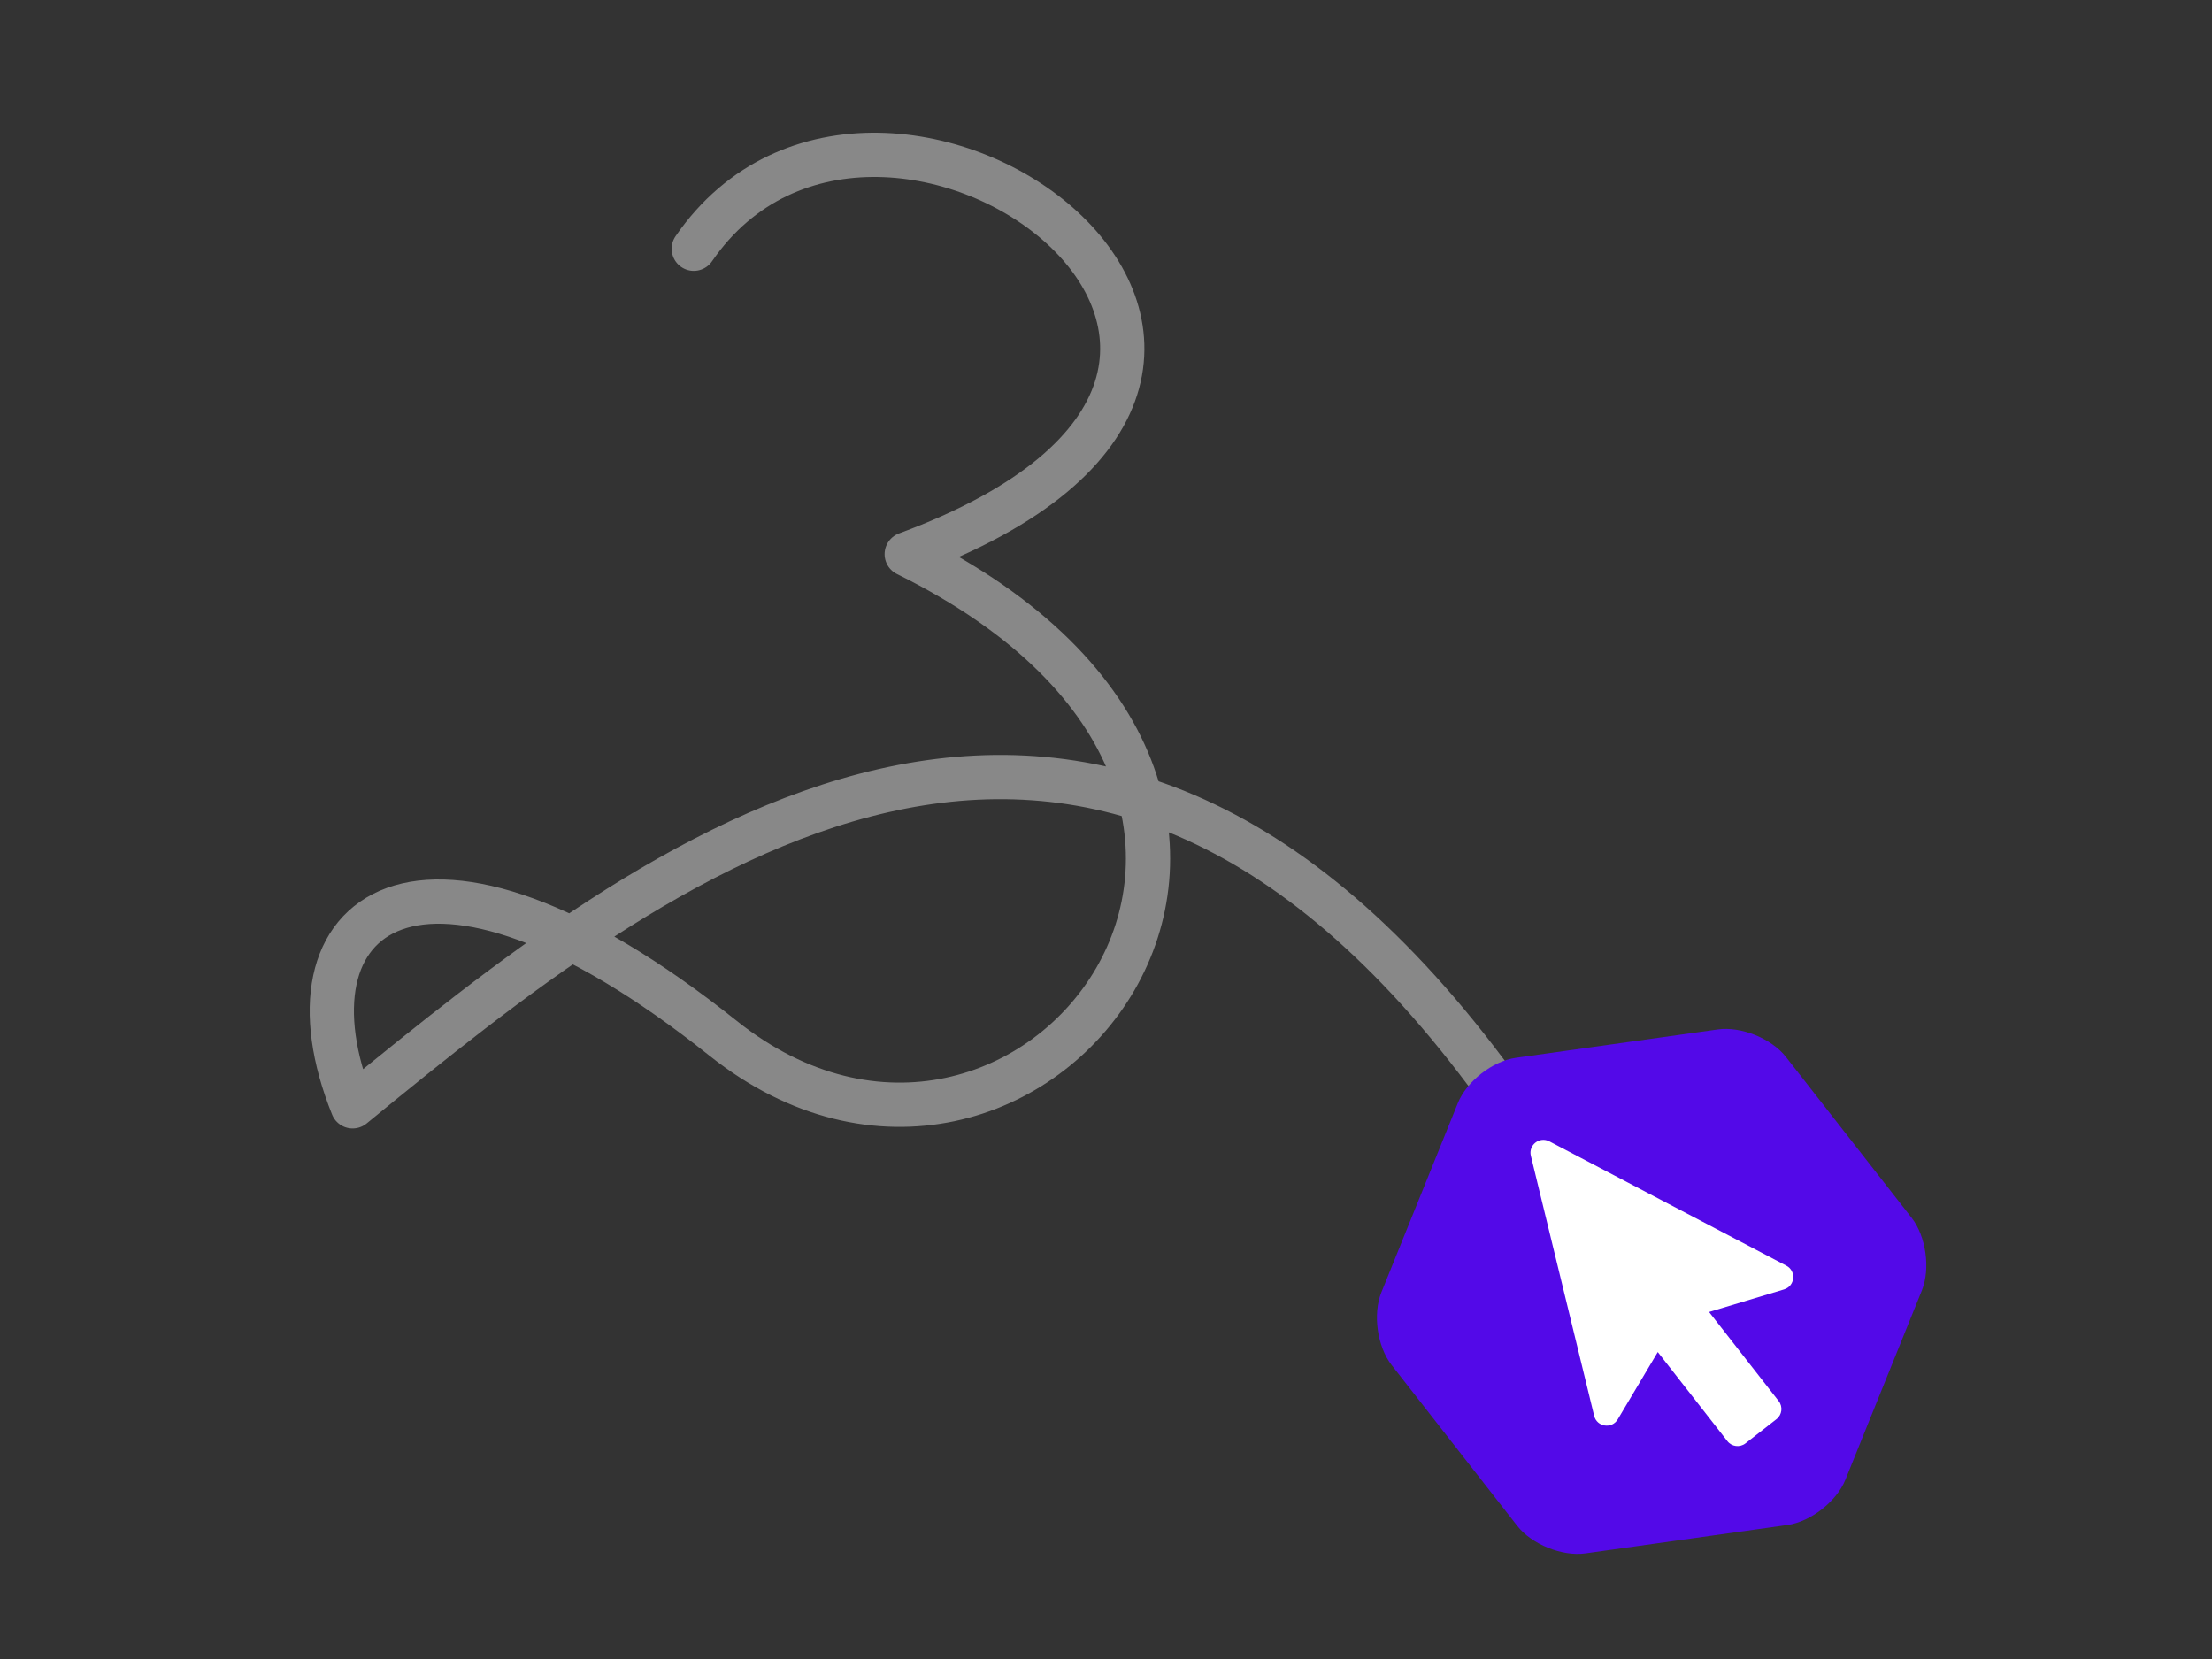 <?xml version="1.0" encoding="UTF-8" standalone="no"?>
<!DOCTYPE svg PUBLIC "-//W3C//DTD SVG 1.1//EN" "http://www.w3.org/Graphics/SVG/1.1/DTD/svg11.dtd">
<!-- Created with Vectornator (http://vectornator.io/) -->
<svg height="150.0pt" stroke-miterlimit="10" style="fill-rule:nonzero;clip-rule:evenodd;stroke-linecap:round;stroke-linejoin:round;" version="1.1" viewBox="0 0 200 150" width="200.0pt" xml:space="preserve" xmlns="http://www.w3.org/2000/svg" xmlns:xlink="http://www.w3.org/1999/xlink">
<rect x="0" y="0" width="200" height="150" fill="#333333" stroke="none"/>
<defs/>
<g id="レイヤー-1">
<path d="M62.729 22.49C79.678-2.149 128.326 32.986 81.982 50.106C126.892 72.285 92.891 115.821 65.376 93.873C37.828 71.9 24.855 82.569 31.883 100.029C59.37 77.518 97.965 47.016 135.297 98.244" fill="none" opacity="1" stroke="#888888" stroke-linecap="round" stroke-linejoin="round" stroke-width="4"/>
<g opacity="1">
<path d="M137.045 95.645L155.322 93.077C157.418 92.782 160.174 93.895 161.478 95.564L172.841 110.108C174.144 111.776 174.558 114.719 173.765 116.682L166.851 133.795C166.058 135.757 163.715 137.587 161.619 137.882L143.342 140.451C141.246 140.745 138.49 139.632 137.186 137.964L125.823 123.42C124.52 121.752 124.106 118.808 124.899 116.845L131.813 99.733C132.606 97.77 134.949 95.94 137.045 95.645Z" fill="#5309e8" fill-rule="nonzero" opacity="1" stroke="none"/>
<path d="M140.087 103.197C139.199 102.731 138.176 103.53 138.414 104.504L144.136 128.011C144.383 129.026 145.737 129.229 146.27 128.331L149.889 122.247L156.183 130.302C156.579 130.81 157.312 130.899 157.819 130.503L160.62 128.315C161.127 127.919 161.217 127.186 160.82 126.679L154.527 118.623L161.306 116.584C162.306 116.283 162.436 114.921 161.512 114.436L140.087 103.197Z" fill="#ffffff" fill-rule="nonzero" opacity="1" stroke="none"/>
</g>
</g>
</svg>
